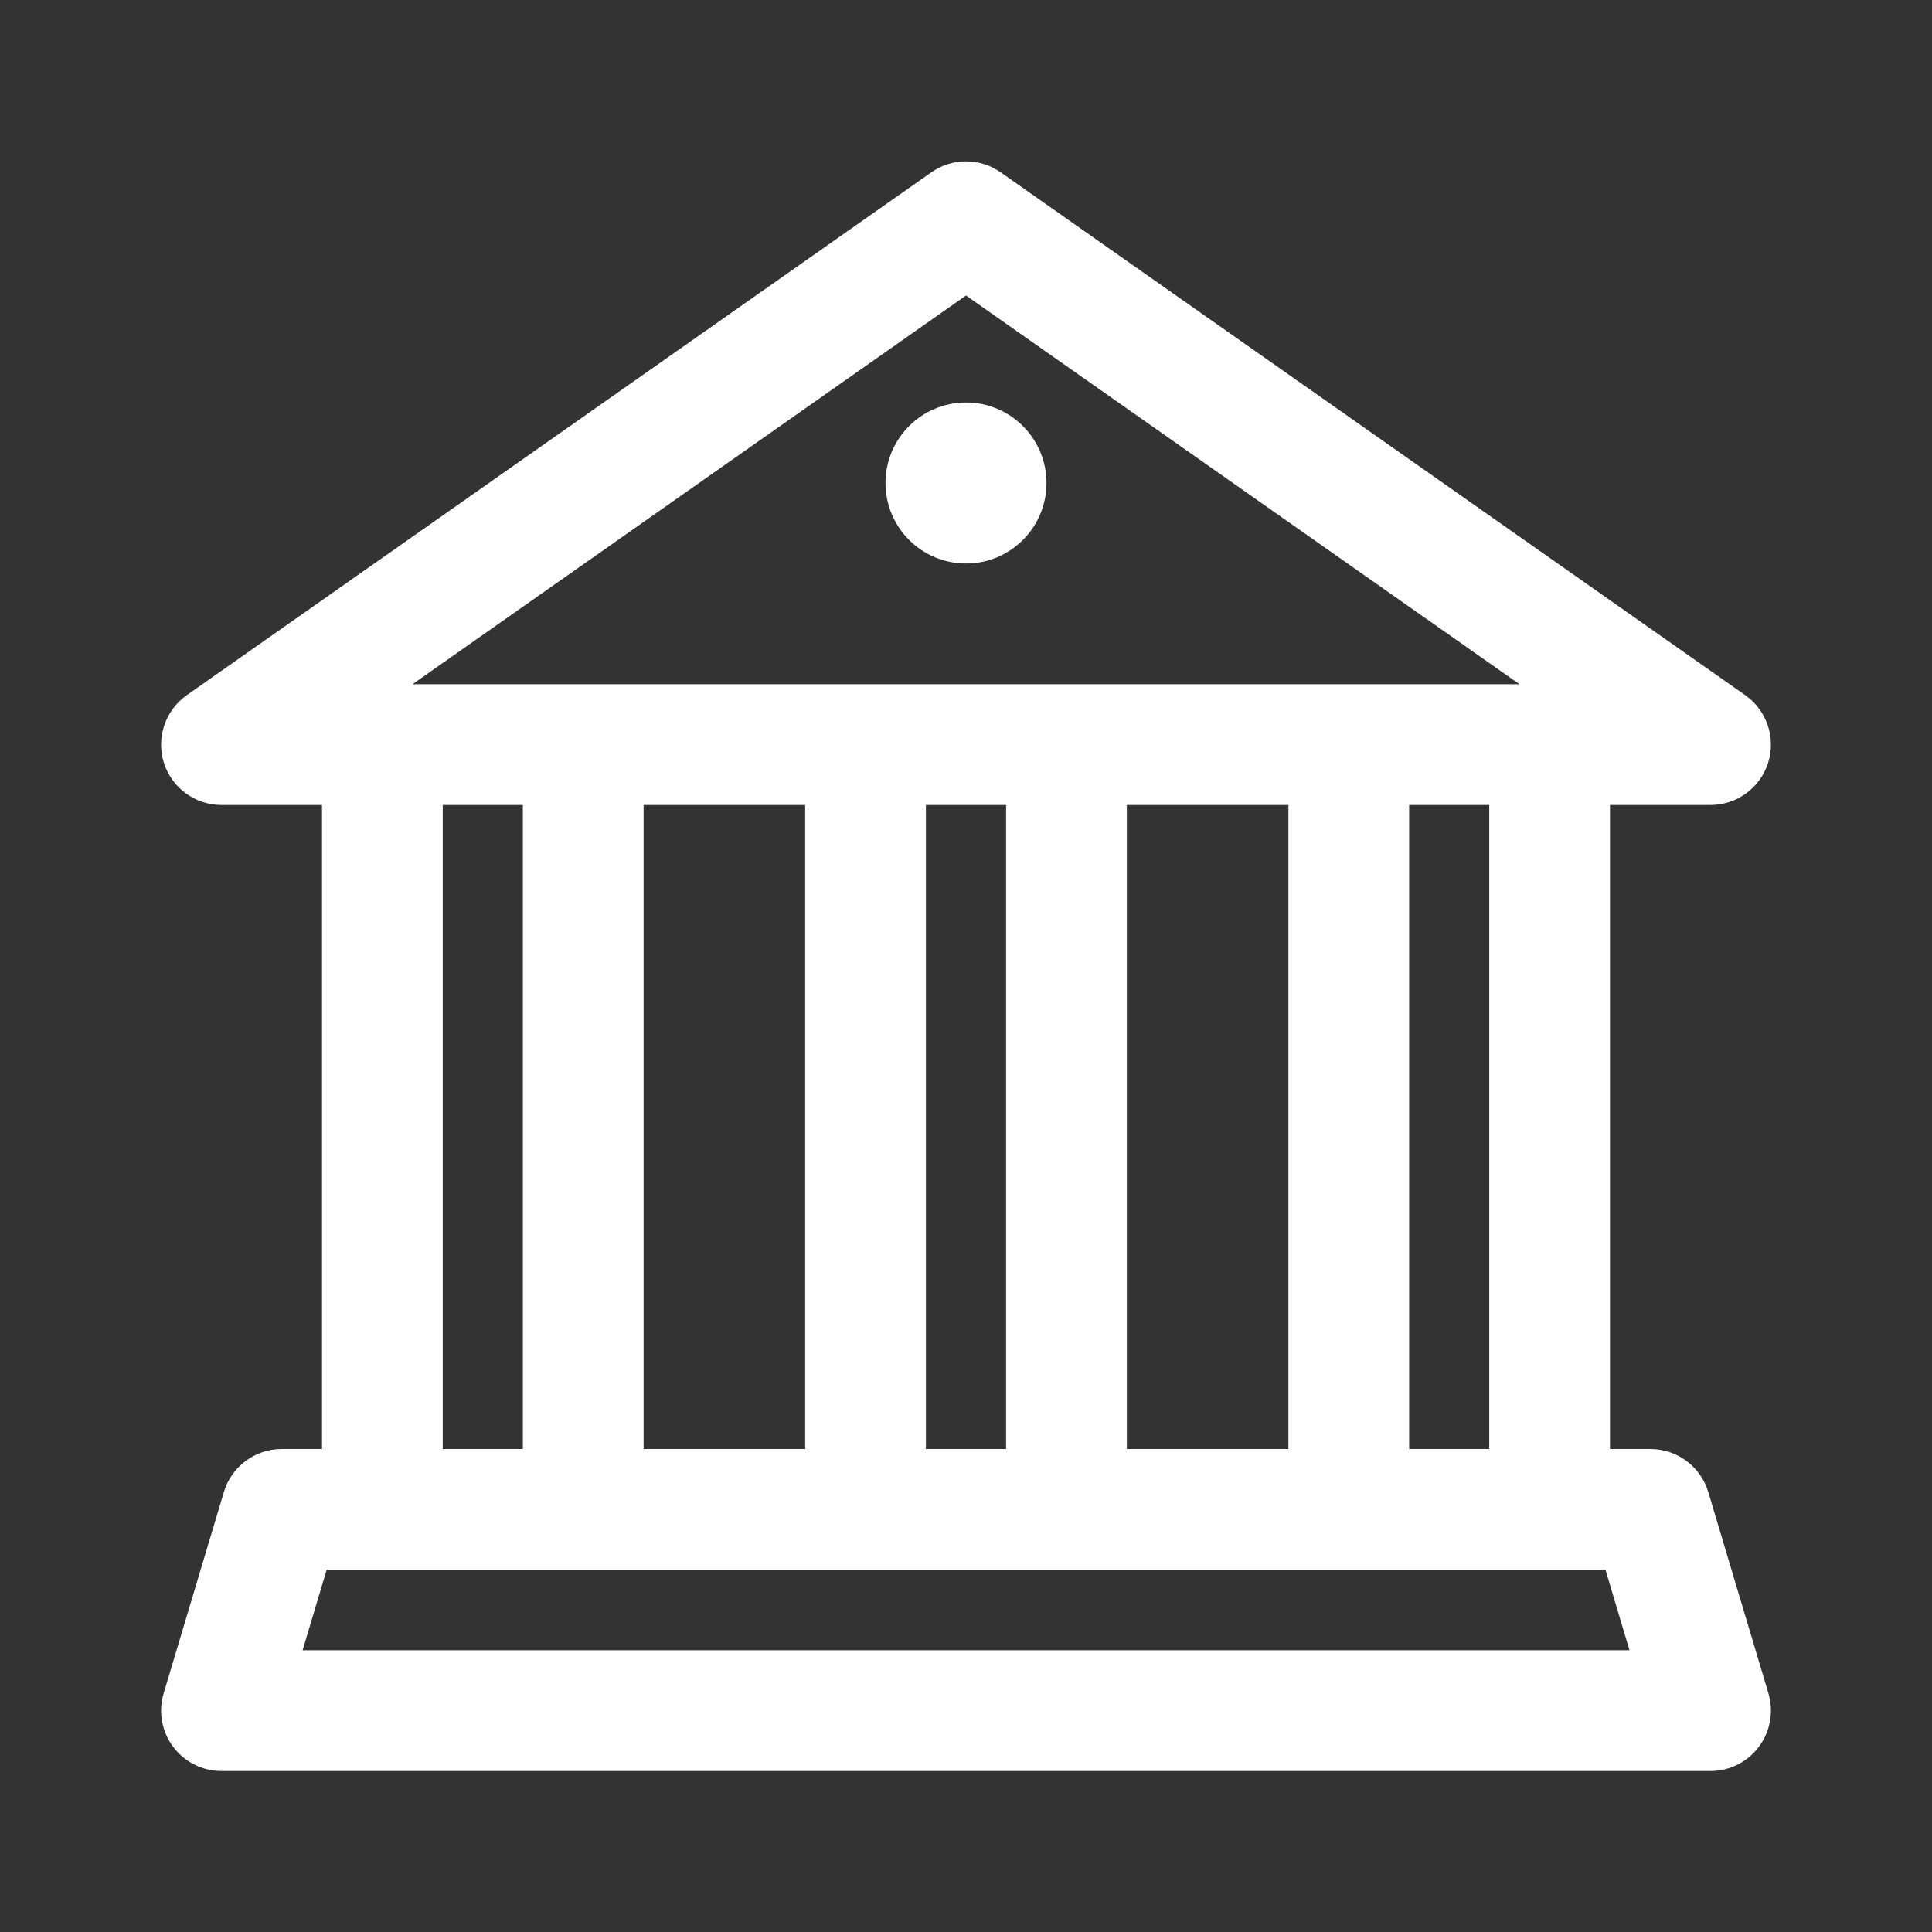 <?xml version="1.0" encoding="utf-8"?><!-- Uploaded to: SVG Repo, www.svgrepo.com, Generator: SVG Repo Mixer Tools -->
<svg width="800px" height="800px" viewBox="0 0 24 24" fill="none"
    xmlns="http://www.w3.org/2000/svg">
    <rect x="0" y="0" width="24" height="24" fill="#333333" stroke="none"/>
    <path
        d="M12 7C12.552 7 13 6.552 13 6C13 5.448 12.552 5 12 5C11.448 5 11 5.448 11 6C11 6.552 11.448 7 12 7Z"
        fill="#fff" />
    <path
        d="M12.431 2.141C12.172 1.959 11.828 1.959 11.569 2.141L2.32 8.636C2.053 8.824 1.938 9.164 2.036 9.476C2.135 9.788 2.424 10 2.751 10H4V18H3.5C3.168 18 2.876 18.217 2.781 18.535L2.033 21.035C1.965 21.262 2.008 21.508 2.15 21.698C2.291 21.888 2.514 22 2.751 22H21.249C21.486 22 21.709 21.888 21.85 21.698C21.992 21.508 22.035 21.262 21.968 21.035L21.221 18.535C21.126 18.218 20.834 18 20.502 18H20V10H21.249C21.576 10 21.865 9.788 21.964 9.476C22.062 9.164 21.948 8.824 21.68 8.636L12.431 2.141ZM6.495 18H5.5V10H6.495V18ZM4.058 19.5H19.944L20.242 20.5H3.759L4.058 19.5ZM7.995 18V10H10.002V18H7.995ZM12.498 18H11.502V10H12.498V18ZM16.005 18H13.998V10H16.005V18ZM18.5 18H17.505V10H18.5V18ZM18.876 8.5L5.124 8.5L12 3.671L18.876 8.5Z"
        fill="#fff" />
</svg>